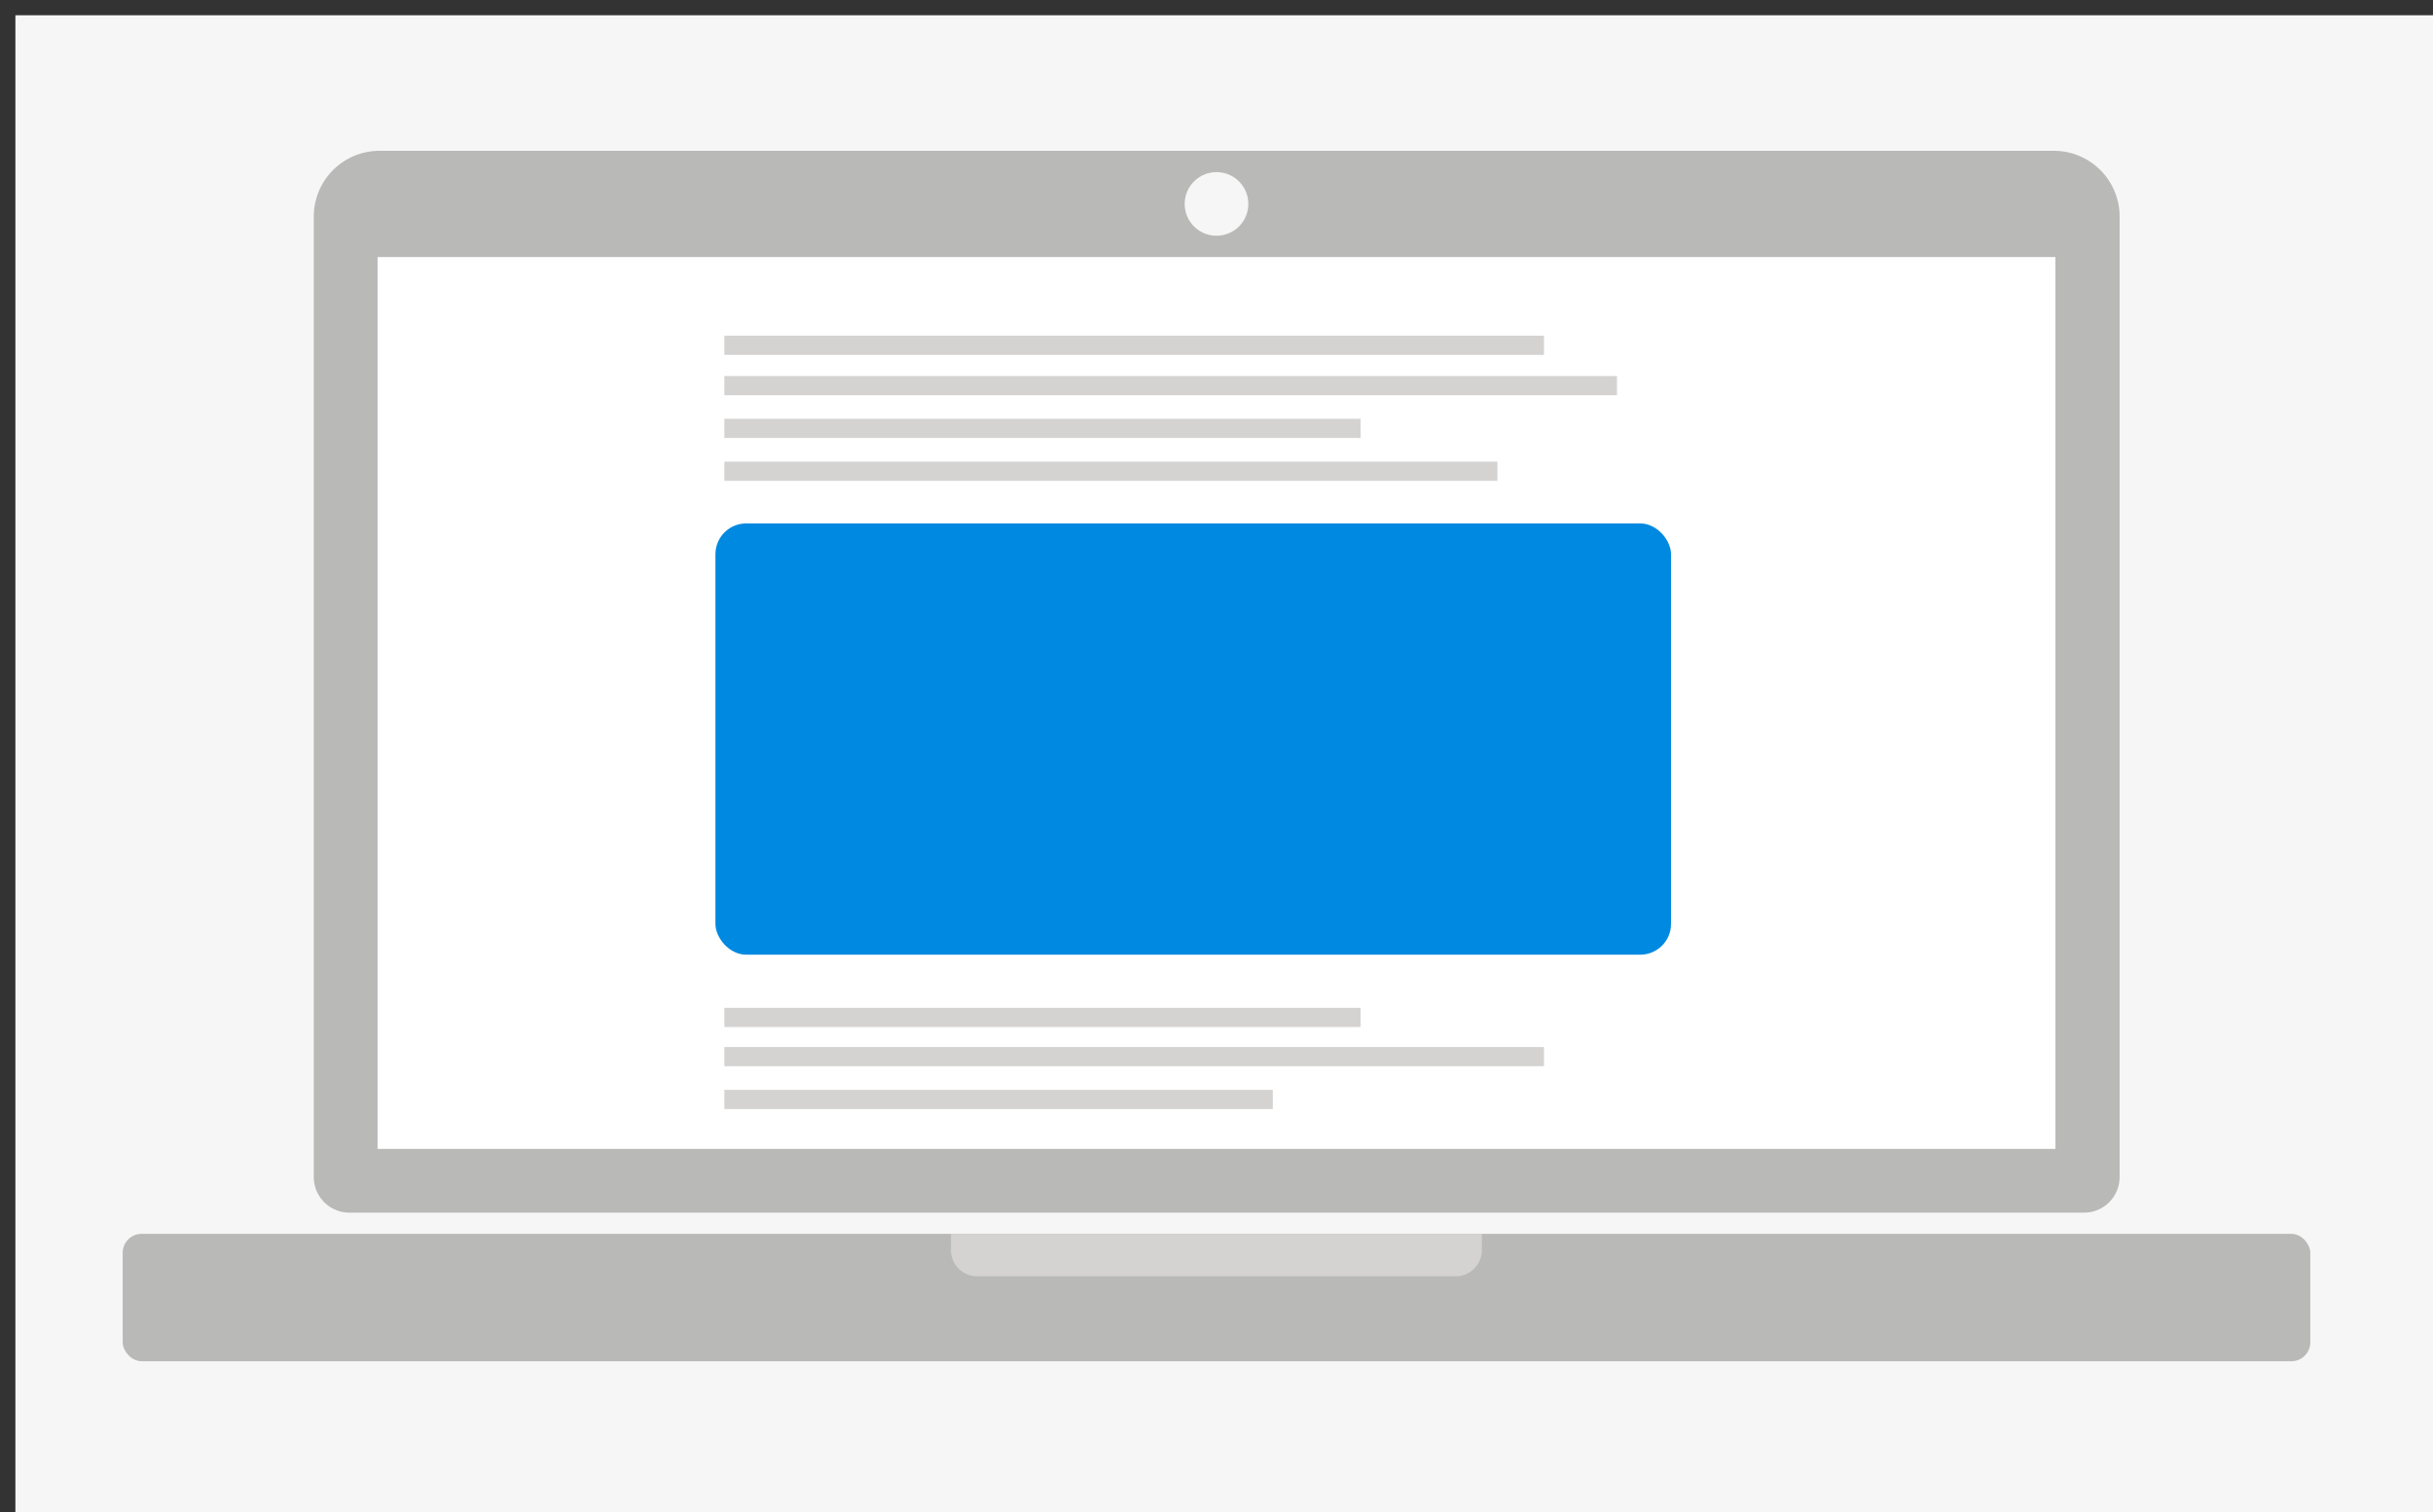 <svg id="Lag_1" data-name="Lag 1" xmlns="http://www.w3.org/2000/svg" viewBox="0 0 185 115"><rect x="0" y="0" width="185" height="115" fill="#333333" stroke="none"/><defs><style>.cls-1{fill:#f6f6f6;}.cls-2{fill:#b9b9b8;}.cls-3{fill:#fff;}.cls-4{fill:#d5d3d2;}.cls-5{fill:#0089e0;}</style></defs><title>DW</title><rect class="cls-1" x="1.17" y="1.16" width="185" height="115"/><path class="cls-2" d="M28.83,11.47H156.17a5,5,0,0,1,5,5V89.52a2.71,2.71,0,0,1-2.71,2.71H26.57a2.71,2.71,0,0,1-2.71-2.71V16.44A5,5,0,0,1,28.83,11.47Z"/><rect class="cls-2" x="9.33" y="93.84" width="166.34" height="9.69" rx="1.44" ry="1.44"/><rect class="cls-3" x="28.71" y="19.55" width="127.58" height="67.83"/><circle class="cls-1" cx="92.5" cy="15.51" r="2.42"/><path class="cls-4" d="M72.31,93.84h40.37a0,0,0,0,1,0,0v1.23a2,2,0,0,1-2,2H74.31a2,2,0,0,1-2-2V93.84A0,0,0,0,1,72.31,93.84Z"/><rect class="cls-5" x="54.4" y="39.81" width="72.66" height="32.8" rx="2.34" ry="2.34"/><rect class="cls-4" x="55.08" y="28.6" width="67.87" height="1.46"/><rect class="cls-4" x="55.08" y="31.85" width="48.38" height="1.46"/><rect class="cls-4" x="55.08" y="25.53" width="62.32" height="1.46"/><rect class="cls-4" x="55.08" y="76.65" width="48.38" height="1.46"/><rect class="cls-4" x="55.08" y="79.63" width="62.32" height="1.46"/><rect class="cls-4" x="55.08" y="82.89" width="41.7" height="1.46"/><rect class="cls-4" x="55.08" y="35.11" width="58.78" height="1.46"/></svg>